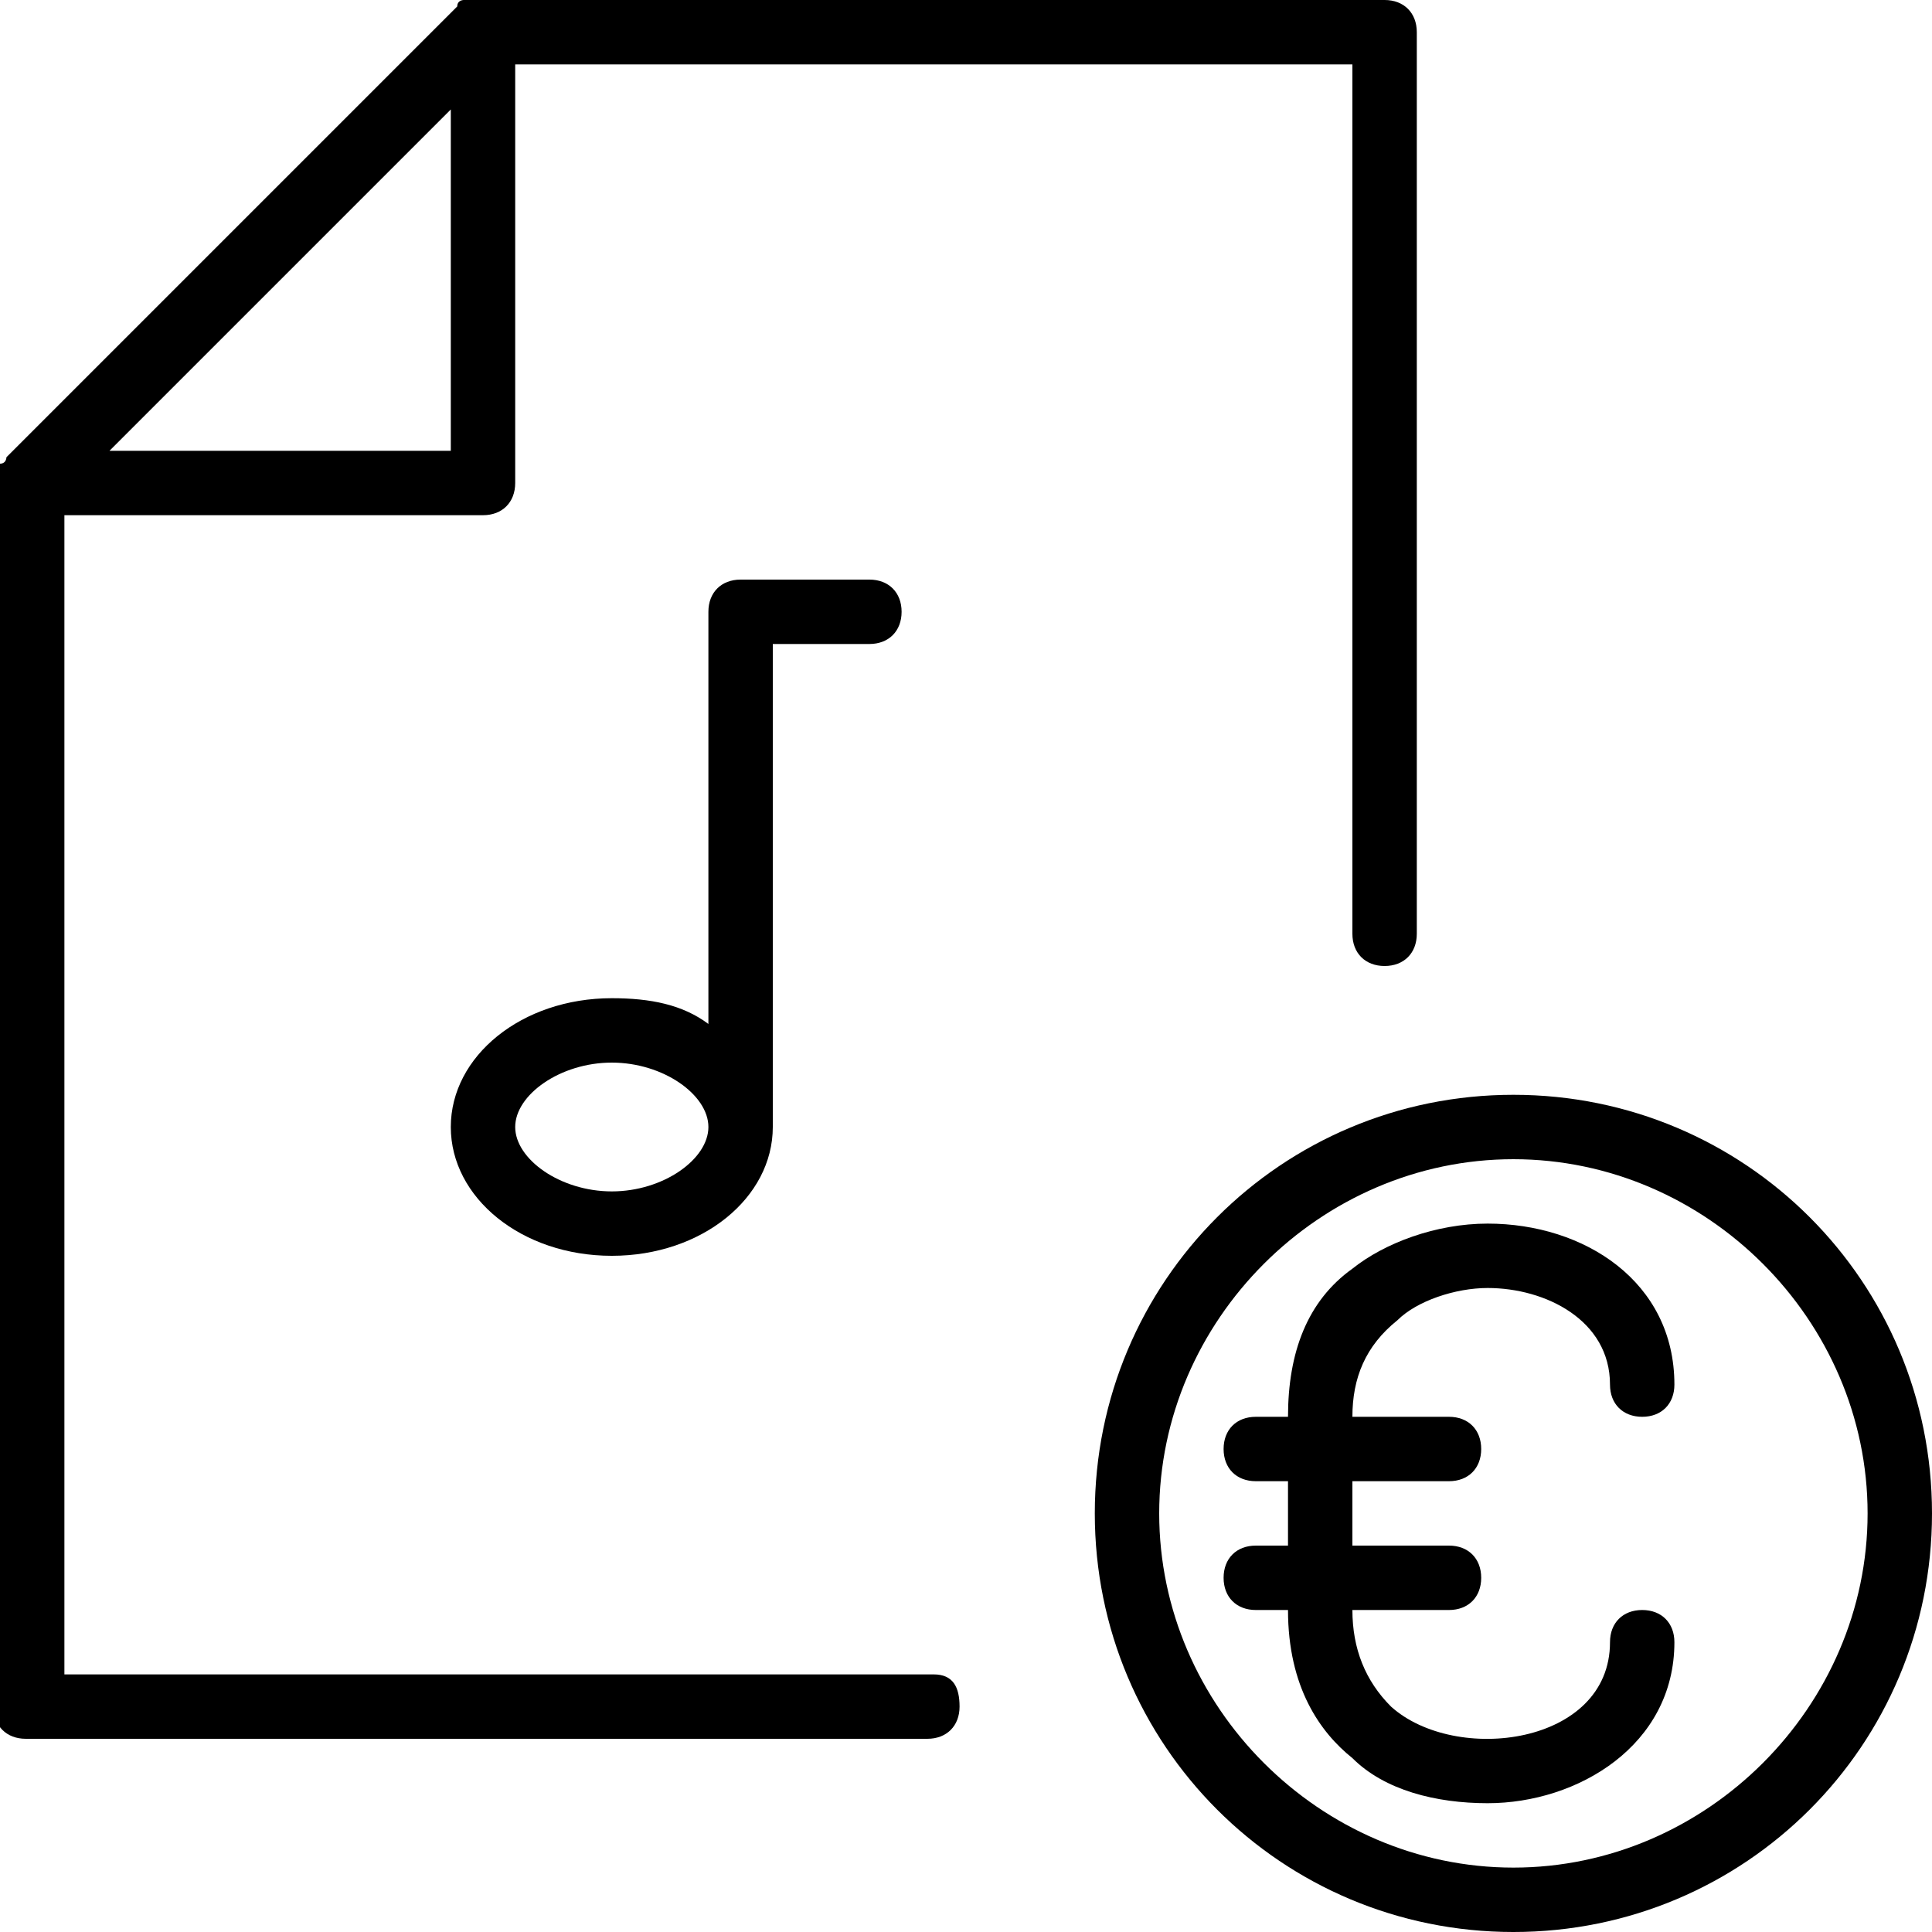<?xml version="1.0" encoding="utf-8"?>
<!-- Generator: Adobe Illustrator 19.0.0, SVG Export Plug-In . SVG Version: 6.00 Build 0)  -->
<svg version="1.1" id="Layer_1" xmlns="http://www.w3.org/2000/svg" xmlns:xlink="http://www.w3.org/1999/xlink" x="0px" y="0px"
	 viewBox="-236 286 30 30" style="enable-background:new -236 286 30 30;" xml:space="preserve">
<g>
	<path d="M-212.9,306c0.9,0,1.9,0.5,1.9,1.5c0,0.3,0.2,0.5,0.5,0.5s0.5-0.2,0.5-0.5c0-1.6-1.4-2.5-2.9-2.5c-0.8,0-1.6,0.3-2.1,0.7
		c-0.7,0.5-1,1.3-1,2.3h-0.5c-0.3,0-0.5,0.2-0.5,0.5s0.2,0.5,0.5,0.5h0.5v1h-0.5c-0.3,0-0.5,0.2-0.5,0.5s0.2,0.5,0.5,0.5h0.5
		c0,1.2,0.5,1.9,1,2.3c0.5,0.5,1.3,0.7,2.1,0.7c1.4,0,2.9-0.9,2.9-2.5c0-0.3-0.2-0.5-0.5-0.5s-0.5,0.2-0.5,0.5c0,1.6-2.4,1.9-3.4,1
		c-0.4-0.4-0.6-0.9-0.6-1.5h1.5c0.3,0,0.5-0.2,0.5-0.5s-0.2-0.5-0.5-0.5h-1.5v-1h1.5c0.3,0,0.5-0.2,0.5-0.5s-0.2-0.5-0.5-0.5h-1.5
		c0-0.6,0.2-1.1,0.7-1.5C-214,306.2-213.4,306-212.9,306z"/>
	<path d="M-224.5,295c-0.3,0-0.5,0.2-0.5,0.5v6.4c-0.4-0.3-0.9-0.4-1.5-0.4c-1.4,0-2.5,0.9-2.5,2c0,1.1,1.1,2,2.5,2s2.5-0.9,2.5-2
		V296h1.5c0.3,0,0.5-0.2,0.5-0.5s-0.2-0.5-0.5-0.5H-224.5z M-226.5,304.5c-0.8,0-1.5-0.5-1.5-1s0.7-1,1.5-1s1.5,0.5,1.5,1
		S-225.7,304.5-226.5,304.5z"/>
	<path d="M-221.5,312H-235v-18h6.5c0.3,0,0.5-0.2,0.5-0.5V287h13v13.5c0,0.3,0.2,0.5,0.5,0.5s0.5-0.2,0.5-0.5v-14
		c0-0.3-0.2-0.5-0.5-0.5h-14c-0.1,0-0.1,0-0.2,0c0,0,0,0-0.1,0c0,0-0.1,0-0.1,0.1l-7,7c0,0,0,0.1-0.1,0.1c0,0,0,0-0.1,0.1
		c0,0.1,0,0.1,0,0.2v19c0,0.3,0.2,0.5,0.5,0.5h14c0.3,0,0.5-0.2,0.5-0.5S-221.2,312-221.5,312z M-234.3,293l5.3-5.3v5.3H-234.3z"/>
	<path d="M-212.5,303c-3.6,0-6.5,2.9-6.5,6.5c0,3.6,2.9,6.5,6.5,6.5s6.5-2.9,6.5-6.5C-206,305.9-208.9,303-212.5,303z M-212.5,315
		c-3,0-5.5-2.5-5.5-5.5c0-3,2.5-5.5,5.5-5.5c3,0,5.5,2.5,5.5,5.5C-207,312.5-209.5,315-212.5,315z"/>
</g>
</svg>
